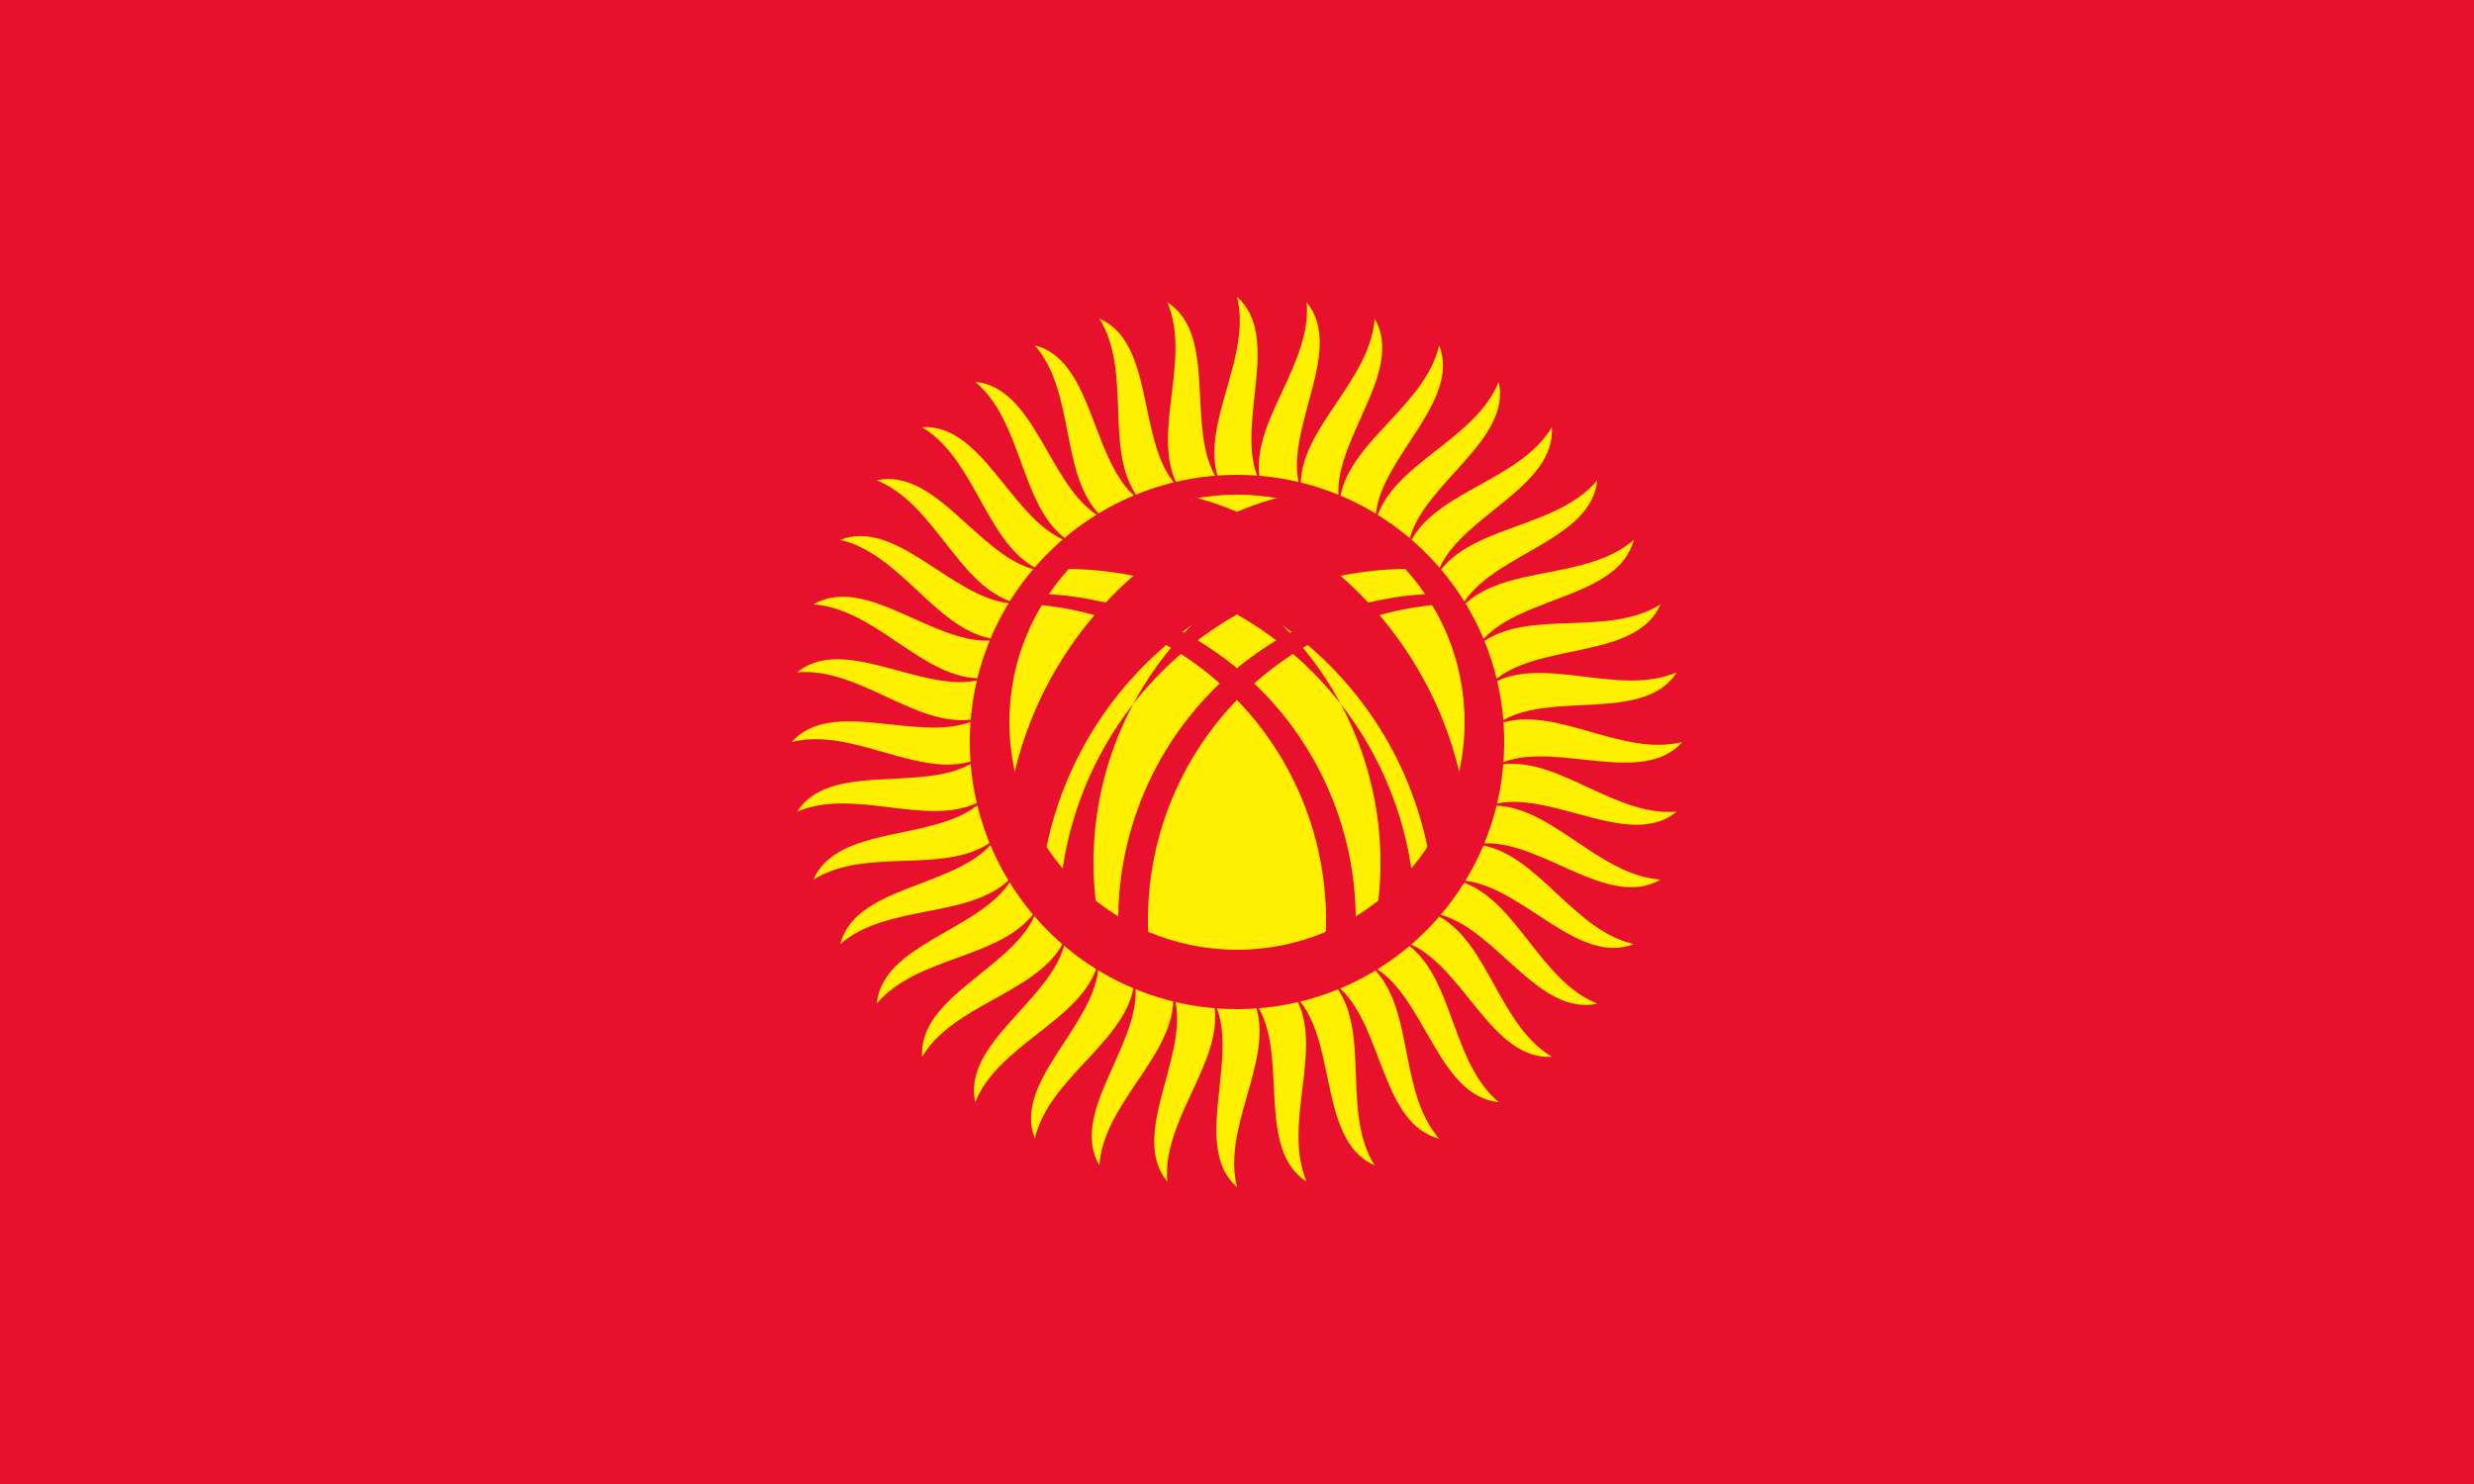 <svg xmlns="http://www.w3.org/2000/svg" xmlns:xlink="http://www.w3.org/1999/xlink" width="750" height="450" viewBox="0 0 250 150">
  <clipPath id="d">
    <circle r="25"/>
  </clipPath>
  <path fill="#e8112d" d="M0 0h250v150H0z"/>
  <g transform="translate(125 75)">
    <g id="c" transform="scale(.25)">
      <g id="b">
        <path id="a" d="M-8 108c8 22-10 56 8 72-6-24 14-50 8-72s-25-22-16 0z" fill="#ffef00"/>
        <use xlink:href="#a" transform="rotate(90)"/>
        <use xlink:href="#a" transform="rotate(180)"/>
        <use xlink:href="#a" transform="rotate(270)"/>
      </g>
      <use xlink:href="#b" transform="rotate(18)"/>
      <use xlink:href="#b" transform="rotate(36)"/>
      <use xlink:href="#b" transform="rotate(54)"/>
      <use xlink:href="#b" transform="rotate(72)"/>
    </g>
    <use xlink:href="#c" transform="rotate(9)"/>
    <circle r="27" fill="#e8112d"/>
    <circle cy="-2" r="23" fill="#ffef00"/>
    <g id="e" fill="#e8112d" clip-path="url(#d)">
      <path d="M-23 18a38 38 0 1 1 75 0h1a36 36 0 1 0-73 0z"/>
      <path d="M-18 18a35 35 0 1 1 71 0 34 34 0 1 0-67 0z"/>
      <path d="M21-15a33 33 0 1 0 0 66l2-1a32 32 0 1 1 0-64z"/>
    </g>
    <use xlink:href="#e" transform="scale(-1 1)"/>
  </g>
</svg>

